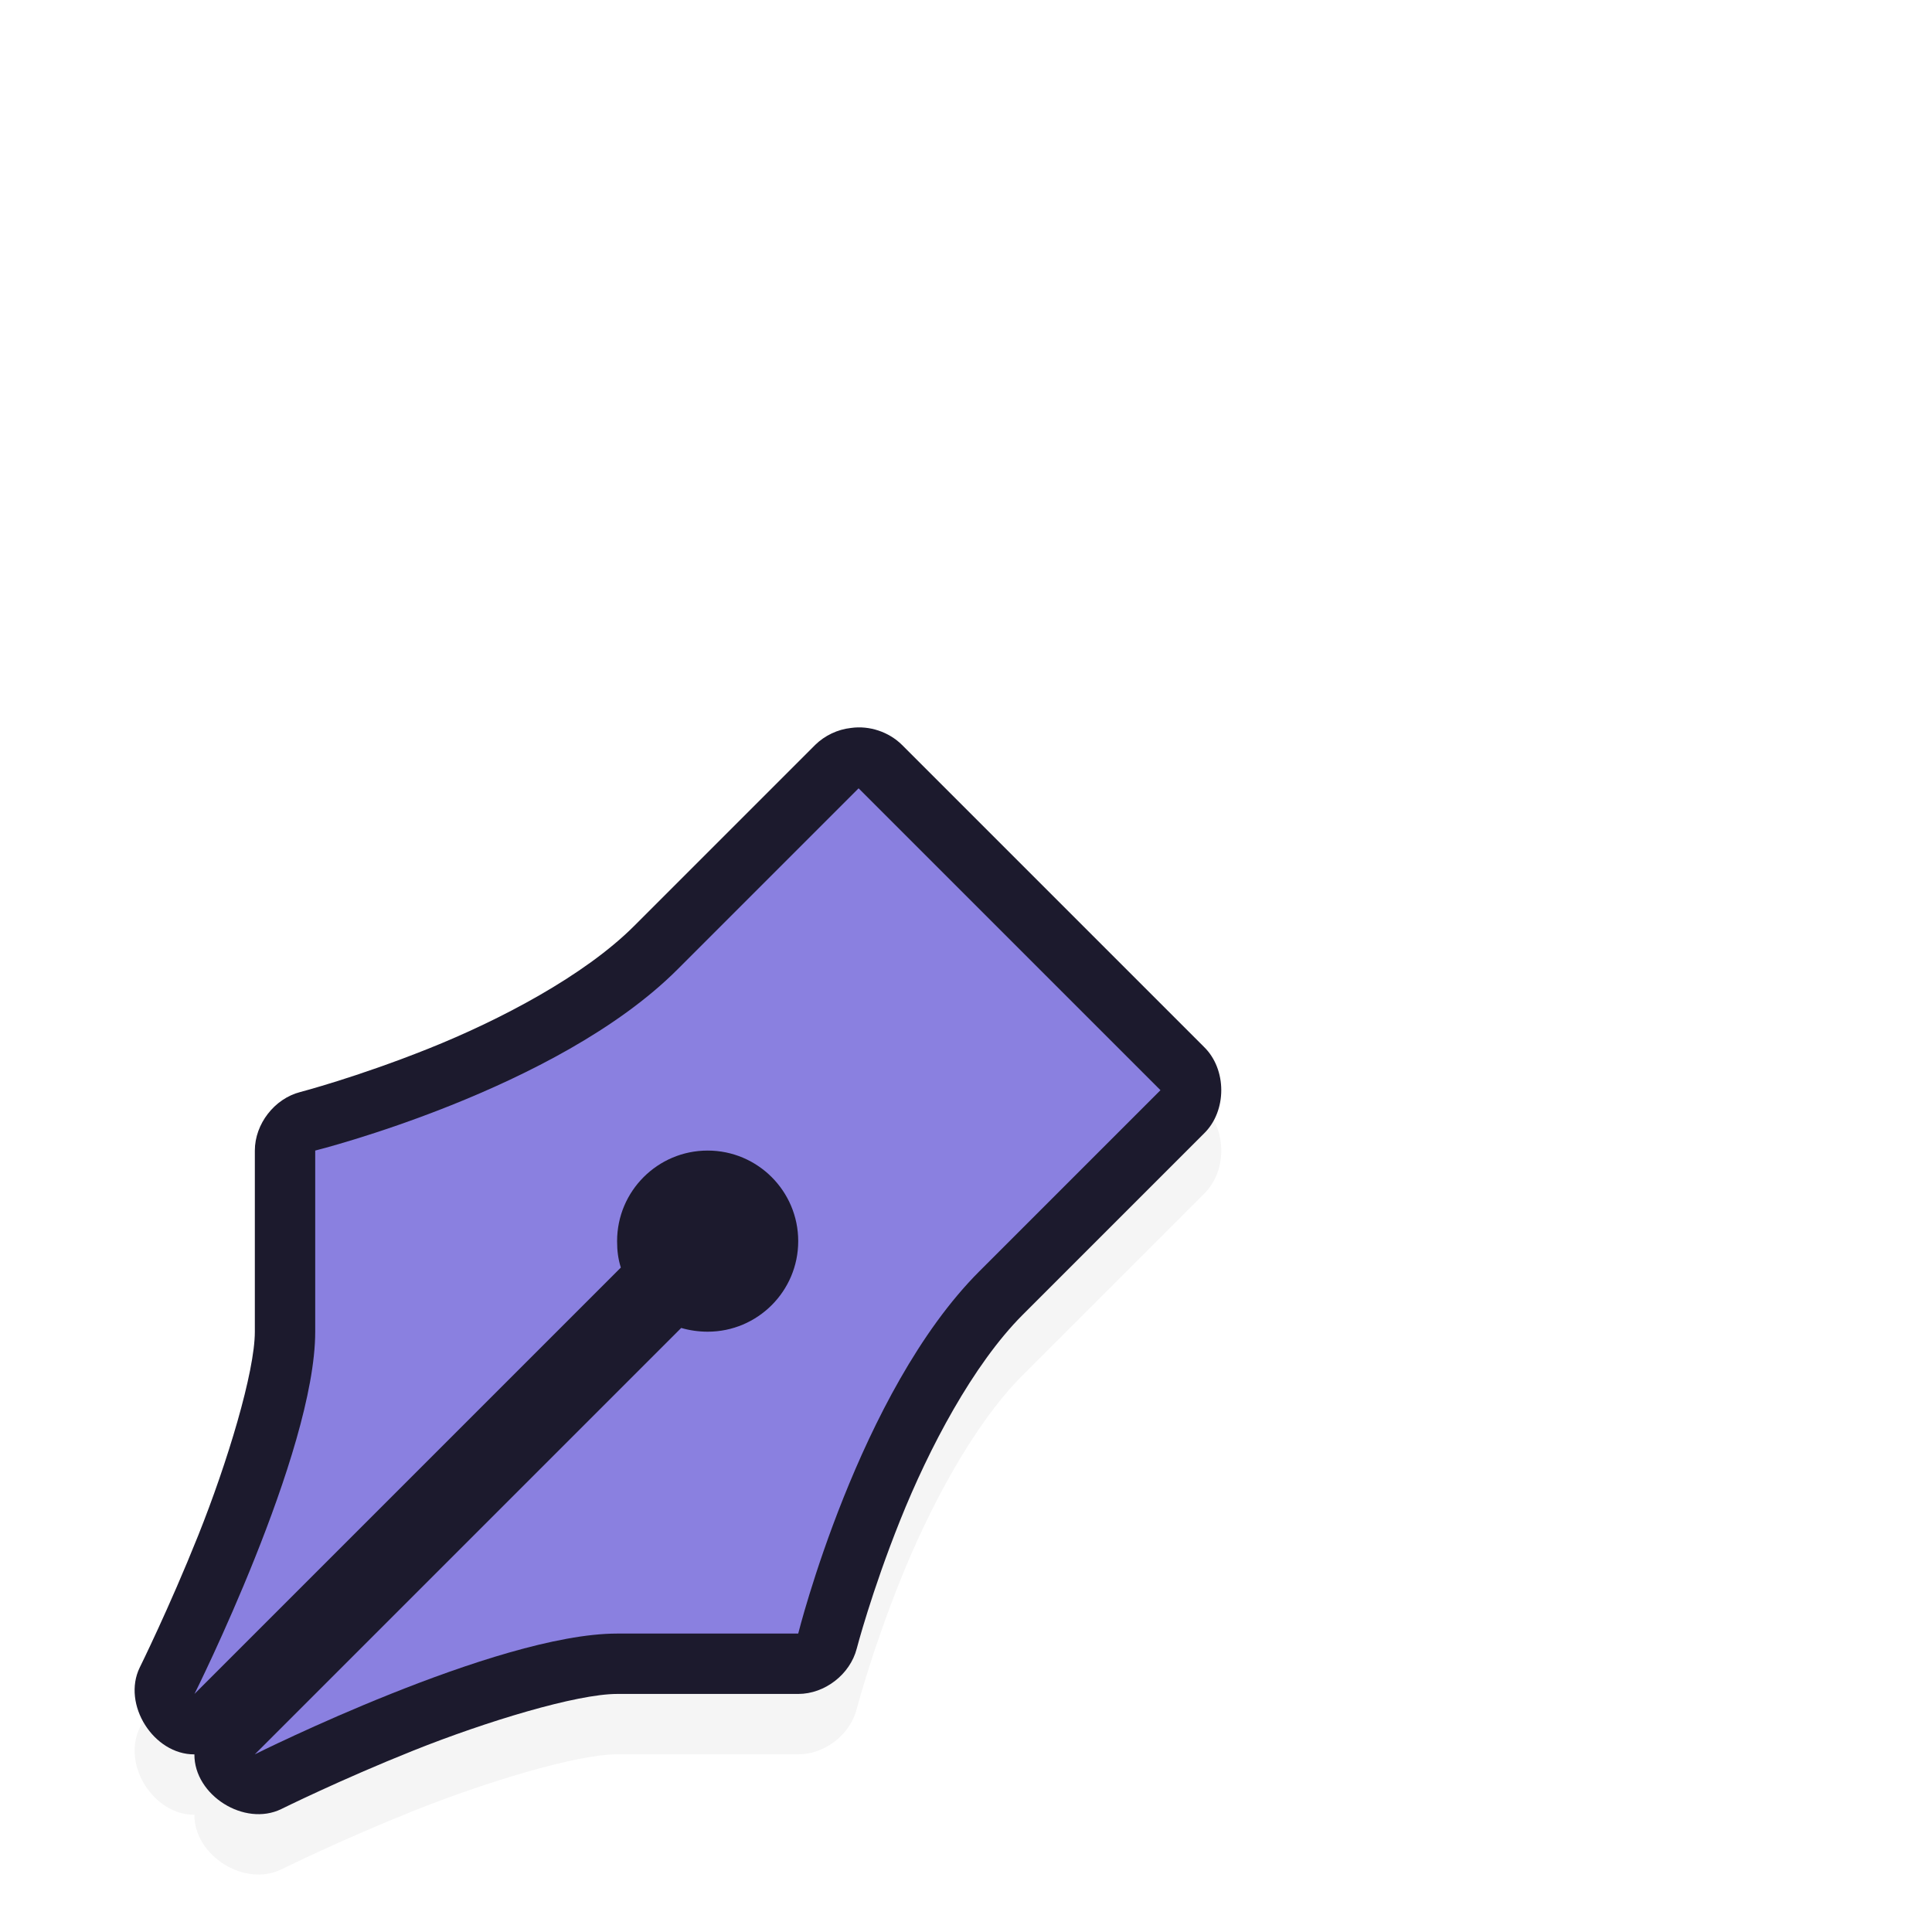 <?xml version="1.0" encoding="UTF-8" standalone="no"?>
<!-- Created with Inkscape (http://www.inkscape.org/) -->

<svg
   width="32"
   height="32"
   viewBox="0 0 32 32"
   id="svg2"
   version="1.1"
   inkscape:version="1.2.2 (b0a8486541, 2022-12-01)"
   sodipodi:docname="draft.svg"
   xmlns:inkscape="http://www.inkscape.org/namespaces/inkscape"
   xmlns:sodipodi="http://sodipodi.sourceforge.net/DTD/sodipodi-0.dtd"
   xmlns="http://www.w3.org/2000/svg"
   xmlns:svg="http://www.w3.org/2000/svg"
   xmlns:rdf="http://www.w3.org/1999/02/22-rdf-syntax-ns#"
   xmlns:cc="http://creativecommons.org/ns#"
   xmlns:dc="http://purl.org/dc/elements/1.1/">
  <defs
     id="defs4">
    <filter
       style="color-interpolation-filters:sRGB"
       height="1.324"
       y="-0.162"
       width="1.324"
       x="-0.162"
       id="filter7834"
       inkscape:collect="always">
      <feGaussianBlur
         id="feGaussianBlur7836"
         stdDeviation="1.215"
         inkscape:collect="always" />
    </filter>
    <filter
       style="color-interpolation-filters:sRGB"
       id="filter6888"
       inkscape:collect="always"
       x="-3.335"
       y="-3.353"
       width="7.67"
       height="7.706">
      <feGaussianBlur
         id="feGaussianBlur6890"
         stdDeviation="1.397"
         inkscape:collect="always" />
    </filter>
  </defs>
  <sodipodi:namedview
     id="base"
     pagecolor="#7a8478"
     bordercolor="#666666"
     borderopacity="1.0"
     inkscape:pageopacity="0"
     inkscape:pageshadow="2"
     inkscape:zoom="36.6875"
     inkscape:cx="14.091993"
     inkscape:cy="16"
     inkscape:document-units="px"
     inkscape:current-layer="layer1"
     showgrid="false"
     units="px"
     inkscape:window-width="1366"
     inkscape:window-height="696"
     inkscape:window-x="0"
     inkscape:window-y="36"
     inkscape:window-maximized="1"
     inkscape:showpageshadow="0"
     inkscape:pagecheckerboard="0"
     inkscape:deskcolor="#1e1e2e" />
  <g
     inkscape:label="Layer 1"
     inkscape:groupmode="layer"
     id="layer1"
     transform="translate(0,-1020.362)">
    <g
       transform="translate(-21.779,172.044)"
       style="display:inline"
       id="g12696"
       inkscape:export-filename="/home/spooky/Downloads/capitaine-cursors/draft.png"
       inkscape:export-xdpi="429.86514"
       inkscape:export-ydpi="429.86514">
      <path
         style="color:#000000;font-style:normal;font-variant:normal;font-weight:normal;font-stretch:normal;font-size:medium;line-height:normal;font-family:Sans;-inkscape-font-specification:Sans;text-indent:0;text-align:start;text-decoration:none;text-decoration-line:none;letter-spacing:normal;word-spacing:normal;text-transform:none;direction:ltr;block-progression:tb;writing-mode:lr-tb;baseline-shift:baseline;text-anchor:start;display:inline;overflow:visible;visibility:visible;opacity:0.2;fill:#000000;fill-opacity:1;fill-rule:nonzero;stroke:none;stroke-width:2;marker:none;filter:url(#filter7834);enable-background:accumulate"
         d="m 35.875,861.375 c -0.222,0.024 -0.435,0.125 -0.594,0.281 l -3,3 c -0.823,0.823 -2.22,1.557 -3.406,2.031 -1.186,0.474 -2.125,0.719 -2.125,0.719 -0.426,0.11 -0.75,0.529 -0.75,0.969 l 0,3 c 0,0.667 -0.455,2.168 -0.938,3.375 -0.483,1.207 -0.969,2.188 -0.969,2.188 -0.296,0.609 0.229,1.442 0.906,1.438 -0.005,0.677 0.829,1.202 1.438,0.906 0,0 0.98,-0.486 2.188,-0.969 1.207,-0.483 2.708,-0.938 3.375,-0.938 l 3,0 c 0.44,1.9e-4 0.859,-0.324 0.969,-0.75 0,0 0.244,-0.939 0.719,-2.125 0.474,-1.186 1.208,-2.583 2.031,-3.406 l 3,-3 c 0.384,-0.372 0.384,-1.066 0,-1.438 l -5,-5 C 36.501,861.44 36.179,861.332 35.875,861.375 Z"
         id="path7430"
         inkscape:connector-curvature="0" />
      <path
         style="color:#000000;font-style:normal;font-variant:normal;font-weight:normal;font-stretch:normal;font-size:medium;line-height:normal;font-family:Sans;-inkscape-font-specification:Sans;text-indent:0;text-align:start;text-decoration:none;text-decoration-line:none;letter-spacing:normal;word-spacing:normal;text-transform:none;direction:ltr;block-progression:tb;writing-mode:lr-tb;baseline-shift:baseline;text-anchor:start;display:inline;overflow:visible;visibility:visible;opacity:0.6;fill:#000000;fill-opacity:1;fill-rule:nonzero;stroke:none;stroke-width:2;marker:none;filter:url(#filter6888);enable-background:accumulate"
         d="m 33.5,869.375 c 0.288,0 0.5,0.212 0.5,0.5 0,0.288 -0.212,0.5 -0.5,0.5 -0.048,0 -0.122,-0.021 -0.156,-0.031 -0.092,-0.024 -0.187,-0.034 -0.281,-0.031 -0.004,-0.107 -0.025,-0.213 -0.062,-0.312 -0.012,-0.038 0,-0.037 0,-0.125 0,-0.288 0.212,-0.5 0.5,-0.5 z"
         id="path7426"
         inkscape:connector-curvature="0" />
      <path
         style="color:#000000;font-style:normal;font-variant:normal;font-weight:normal;font-stretch:normal;font-size:medium;line-height:normal;font-family:Sans;-inkscape-font-specification:Sans;text-indent:0;text-align:start;text-decoration:none;text-decoration-line:none;letter-spacing:normal;word-spacing:normal;text-transform:none;direction:ltr;block-progression:tb;writing-mode:lr-tb;baseline-shift:baseline;text-anchor:start;display:inline;overflow:visible;visibility:visible;fill:#1c1a2d;fill-opacity:1;fill-rule:nonzero;stroke:none;stroke-width:2;marker:none;enable-background:accumulate"
         d="m 35.875,860.375 c -0.222,0.024 -0.435,0.125 -0.594,0.281 l -3,3 c -0.823,0.823 -2.22,1.557 -3.406,2.031 -1.186,0.474 -2.125,0.719 -2.125,0.719 -0.426,0.11 -0.75,0.529 -0.75,0.969 l 0,3 c 0,0.667 -0.455,2.168 -0.938,3.375 -0.483,1.207 -0.969,2.188 -0.969,2.188 -0.296,0.609 0.229,1.442 0.906,1.438 -0.005,0.677 0.829,1.202 1.438,0.906 0,0 0.98,-0.486 2.188,-0.969 1.207,-0.483 2.708,-0.938 3.375,-0.938 l 3,0 c 0.44,1.9e-4 0.859,-0.324 0.969,-0.75 0,0 0.244,-0.939 0.719,-2.125 0.474,-1.186 1.208,-2.583 2.031,-3.406 l 3,-3 c 0.384,-0.372 0.384,-1.066 0,-1.438 l -5,-5 C 36.501,860.44 36.179,860.332 35.875,860.375 Z"
         id="path4690-8"
         inkscape:connector-curvature="0"
         sodipodi:nodetypes="ccssccsscccssccsscccc" />
      <path
         style="fill:#8a80e0;fill-opacity:1;stroke:none"
         d="m 36,861.375 -3,3 c -2,2 -6,3 -6,3 l 0,3 c 0,2 -2,6 -2,6 l 7.062,-7.062 C 32.017,869.169 32,869.034 32,868.875 c 0,-0.828 0.672,-1.5 1.5,-1.5 0.828,0 1.5,0.672 1.5,1.5 0,0.828 -0.672,1.5 -1.5,1.5 -0.148,0 -0.302,-0.022 -0.438,-0.062 L 26,877.375 c 0,0 4,-2 6,-2 l 3,0 c 0,0 1,-4 3,-6 l 3,-3 z"
         id="path4690"
         inkscape:connector-curvature="0"
         sodipodi:nodetypes="cscsccssssccscscc" />
    </g>
  </g>
</svg>
